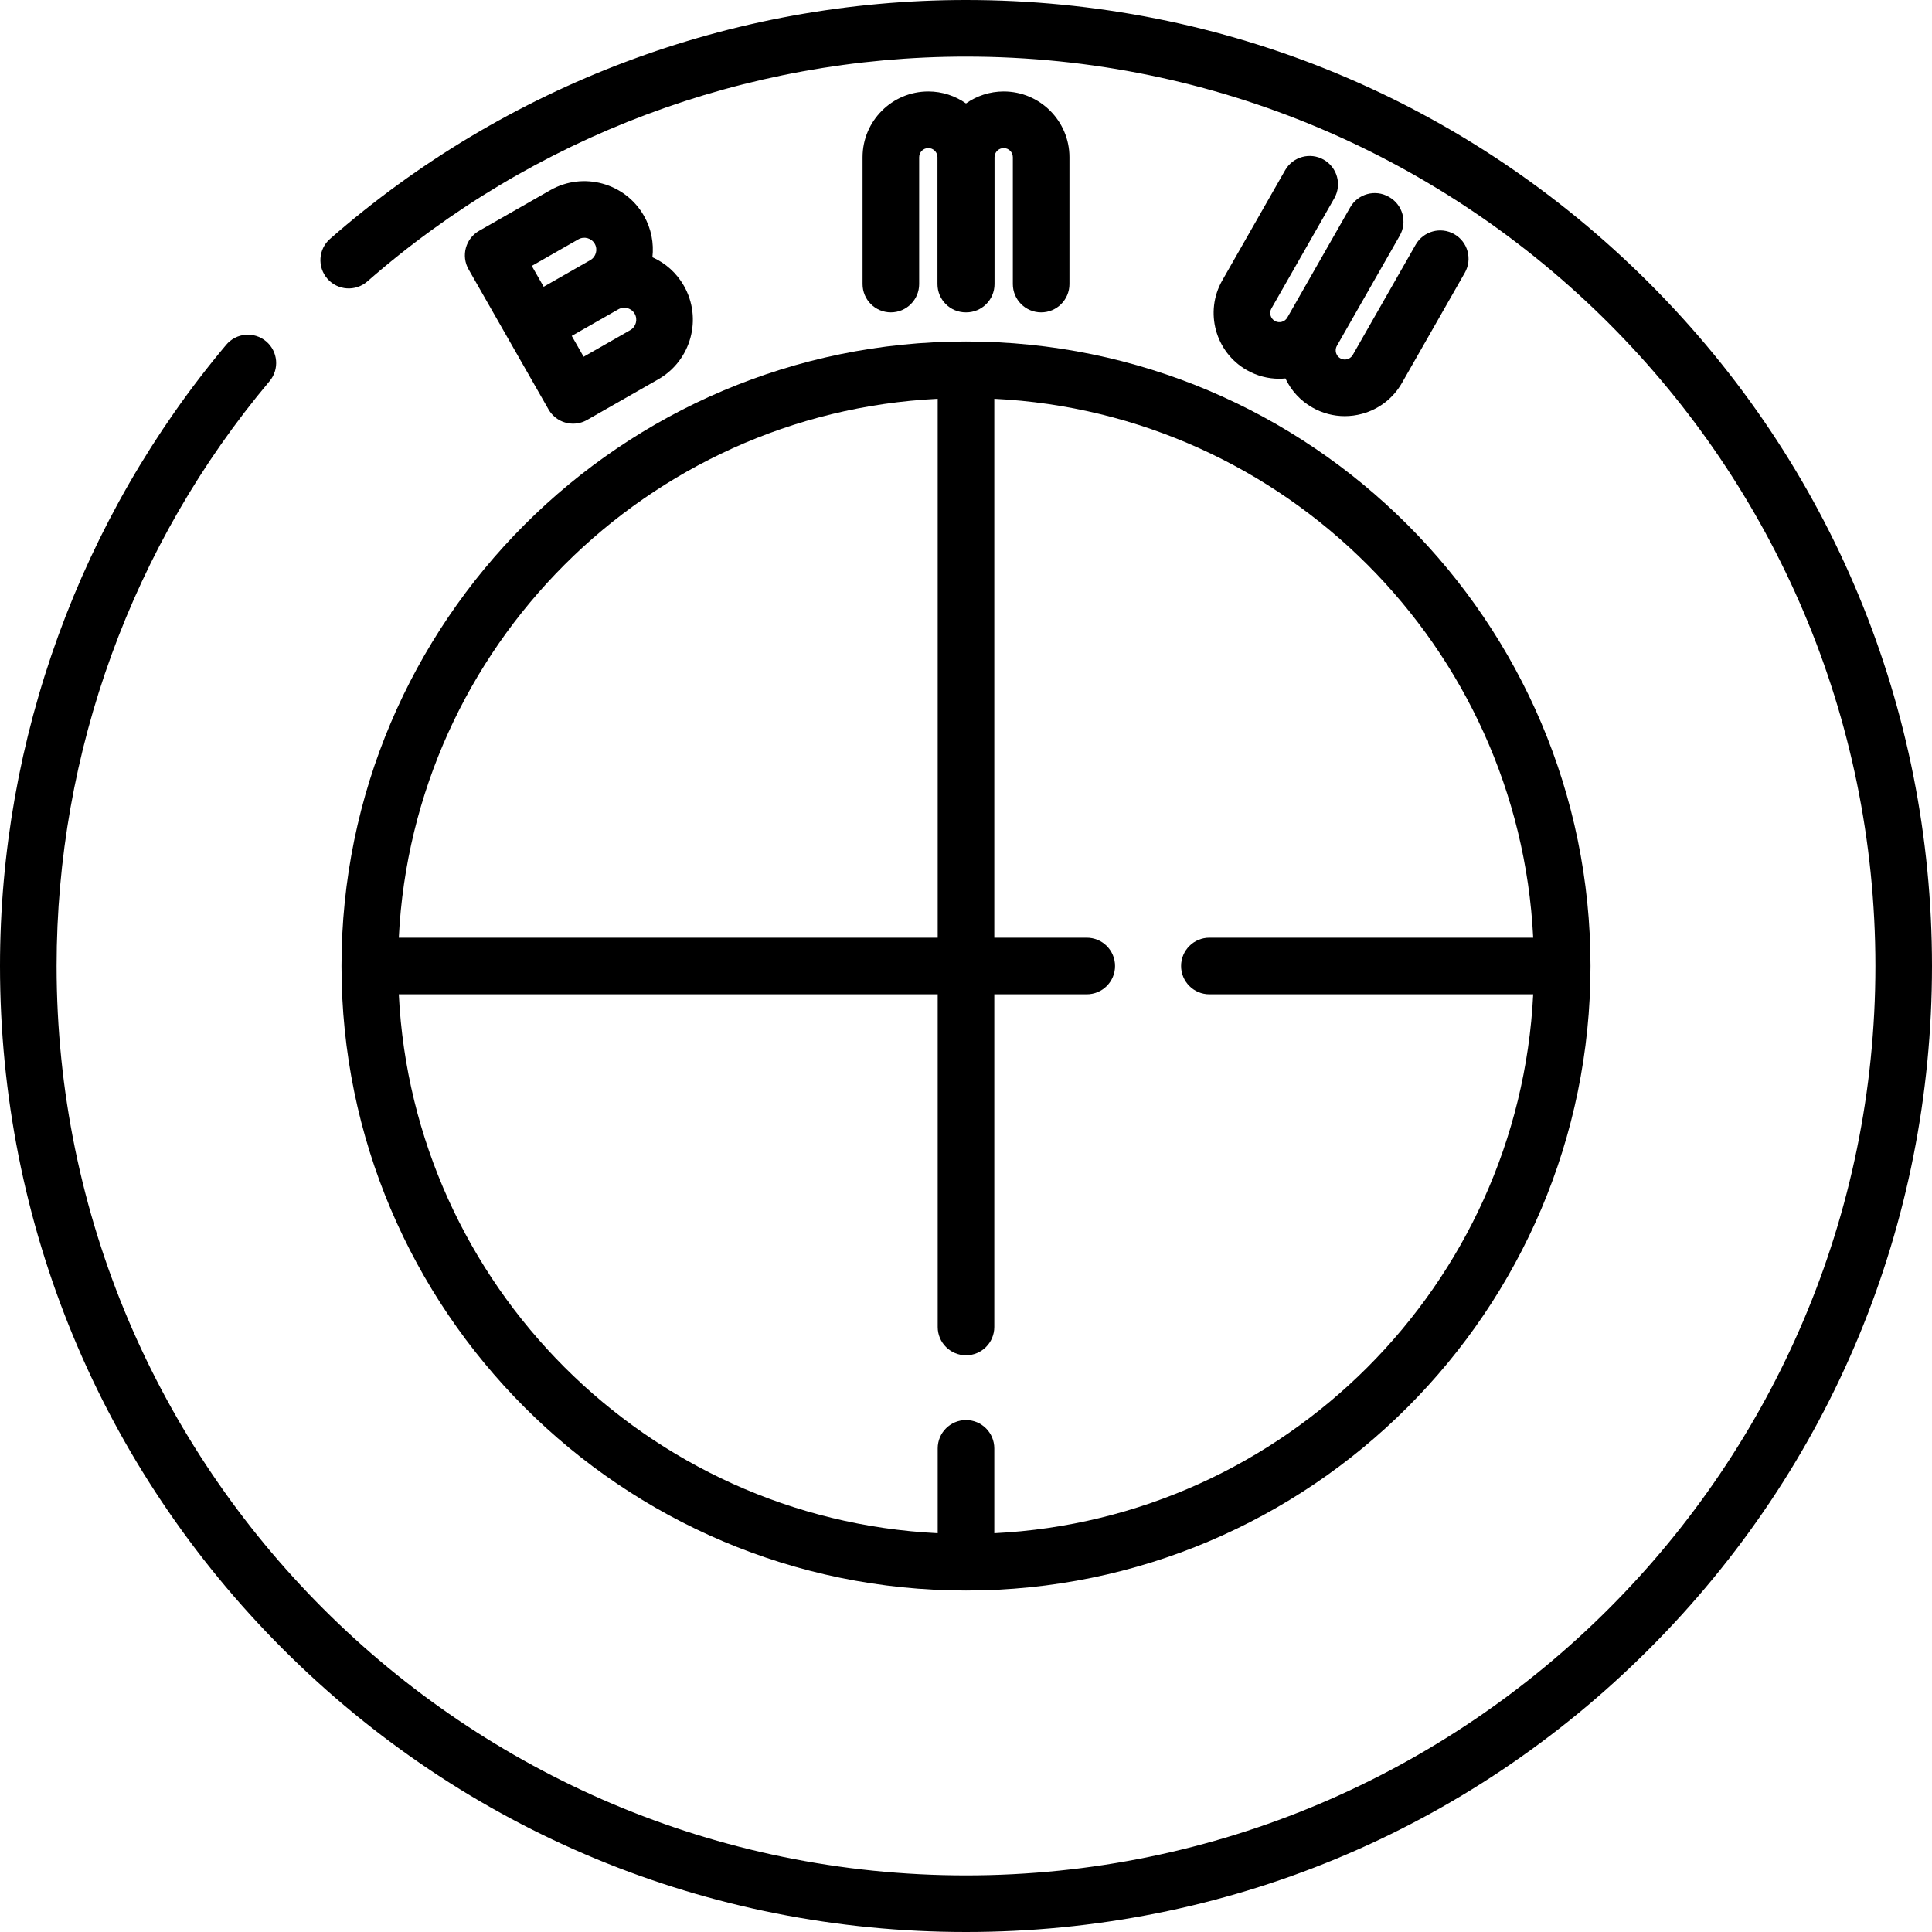<?xml version="1.0" encoding="iso-8859-1"?>
<!-- Generator: Adobe Illustrator 19.0.0, SVG Export Plug-In . SVG Version: 6.00 Build 0)  -->
<svg version="1.1" id="Capa_1" xmlns="http://www.w3.org/2000/svg" xmlns:xlink="http://www.w3.org/1999/xlink" x="0px" y="0px"
	 viewBox="0 0 512 512" style="enable-background:new 0 0 512 512;" xml:space="preserve">
<g>
	<g>
		<path d="M265.987,24.24c-3.716,0-7.156,1.178-9.987,3.168c-2.831-1.99-6.272-3.168-9.988-3.168
			c-9.609,0-17.426,7.817-17.426,17.426v33.616c0,4.142,3.358,7.5,7.5,7.5c4.142,0,7.5-3.358,7.5-7.5V41.667
			c0-1.338,1.089-2.426,2.427-2.426s2.426,1.088,2.426,2.426v33.616c0,4.142,3.358,7.5,7.5,7.5c0.021,0,0.041-0.003,0.061-0.003
			c0.021,0,0.04,0.003,0.061,0.003c4.142,0,7.5-3.358,7.5-7.5V41.667c0-1.338,1.088-2.426,2.426-2.426
			c1.338,0,2.427,1.088,2.427,2.426v33.616c0,4.142,3.357,7.5,7.5,7.5s7.5-3.358,7.5-7.5V41.667
			C283.414,32.058,275.597,24.24,265.987,24.24z"/>
	</g>
</g>
<g>
	<g>
		<path d="M181.23,75.719c-1.933-3.386-4.842-5.986-8.333-7.549c0.412-3.691-0.278-7.536-2.256-11
			c-4.969-8.706-16.095-11.746-24.8-6.777L126.98,61.159c-3.598,2.053-4.849,6.634-2.796,10.231l10.588,18.55l10.588,18.55
			c1.384,2.425,3.916,3.784,6.521,3.784c1.26,0,2.538-0.318,3.711-0.988l18.861-10.766C183.159,95.551,186.199,84.425,181.23,75.719
			z M144.08,75.99l-3.152-5.522l12.348-7.048c1.522-0.87,3.468-0.338,4.337,1.185c0.869,1.522,0.337,3.468-1.185,4.337L144.08,75.99
			z M167.017,87.493l-12.348,7.048l-3.153-5.523l6.703-3.826l5.646-3.222c0.994-0.568,1.939-0.436,2.414-0.306
			c0.475,0.129,1.355,0.496,1.923,1.491C169.071,84.678,168.54,86.624,167.017,87.493z"/>
	</g>
</g>
<g>
	<g>
		<path d="M385.396,62.052c-3.599-2.052-8.179-0.8-10.231,2.798l-16.657,29.2c-0.434,0.759-1.104,1.039-1.467,1.138
			c-0.363,0.099-1.082,0.2-1.843-0.233c-0.759-0.433-1.038-1.105-1.138-1.467c-0.099-0.362-0.2-1.083,0.233-1.842l16.656-29.199
			c2.053-3.598,0.8-8.179-2.799-10.231c-0.015-0.009-0.031-0.015-0.047-0.024c-0.02-0.012-0.038-0.025-0.058-0.037
			c-3.598-2.053-8.179-0.8-10.231,2.798l-16.657,29.198c-0.663,1.163-2.148,1.57-3.31,0.906c-1.162-0.663-1.568-2.148-0.905-3.311
			l16.657-29.198c2.053-3.598,0.8-8.178-2.798-10.231c-3.599-2.052-8.179-0.799-10.231,2.798l-16.657,29.198
			c-4.761,8.346-1.845,19.01,6.502,23.772c2.717,1.55,5.68,2.286,8.605,2.286c0.547,0,1.091-0.035,1.633-0.086
			c1.513,3.219,3.958,5.899,7.111,7.697c2.667,1.521,5.619,2.298,8.608,2.298c1.543,0,3.096-0.207,4.624-0.625
			c4.49-1.228,8.233-4.131,10.539-8.174l16.657-29.199C390.247,68.686,388.994,64.105,385.396,62.052z"/>
	</g>
</g>
<g>
	<g>
		<path d="M437.02,74.98C388.668,26.629,324.38,0,256,0C193.958,0,134.107,22.478,87.473,63.292
			c-3.117,2.728-3.432,7.466-0.704,10.583c2.729,3.118,7.467,3.432,10.583,0.704C141.251,36.159,197.593,15,256,15
			c132.888,0,241,108.112,241,241S388.888,497,256,497S15,388.888,15,256c0-56.646,20.041-111.685,56.43-154.976
			c2.665-3.17,2.255-7.902-0.916-10.567c-3.171-2.665-7.902-2.256-10.567,0.916C21.29,137.363,0,195.829,0,256
			c0,68.38,26.629,132.667,74.98,181.02C123.333,485.371,187.62,512,256,512s132.668-26.629,181.02-74.98
			C485.371,388.667,512,324.38,512,256S485.371,123.333,437.02,74.98z"/>
	</g>
</g>
<g>
	<g>
		<path d="M256,90.5c-91.257,0-165.5,74.243-165.5,165.5S164.743,421.5,256,421.5S421.5,347.257,421.5,256S347.257,90.5,256,90.5z
			 M248.5,105.687V248.5H105.687C109.486,171.47,171.47,109.486,248.5,105.687z M263.5,406.313v-22.479c0-4.142-3.357-7.5-7.5-7.5
			c-4.142,0-7.5,3.358-7.5,7.5v22.479c-77.03-3.799-139.014-65.783-142.813-142.813H248.5v88.167c0,4.142,3.358,7.5,7.5,7.5
			c4.143,0,7.5-3.358,7.5-7.5V263.5H288c4.143,0,7.5-3.358,7.5-7.5c0-4.142-3.357-7.5-7.5-7.5h-24.5V105.687
			c77.031,3.799,139.014,65.783,142.813,142.813H320.5c-4.143,0-7.5,3.358-7.5,7.5c0,4.142,3.357,7.5,7.5,7.5h85.813
			C402.514,340.53,340.531,402.514,263.5,406.313z"/>
	</g>
</g>
<g>
</g>
<g>
</g>
<g>
</g>
<g>
</g>
<g>
</g>
<g>
</g>
<g>
</g>
<g>
</g>
<g>
</g>
<g>
</g>
<g>
</g>
<g>
</g>
<g>
</g>
<g>
</g>
<g>
</g>
</svg>

